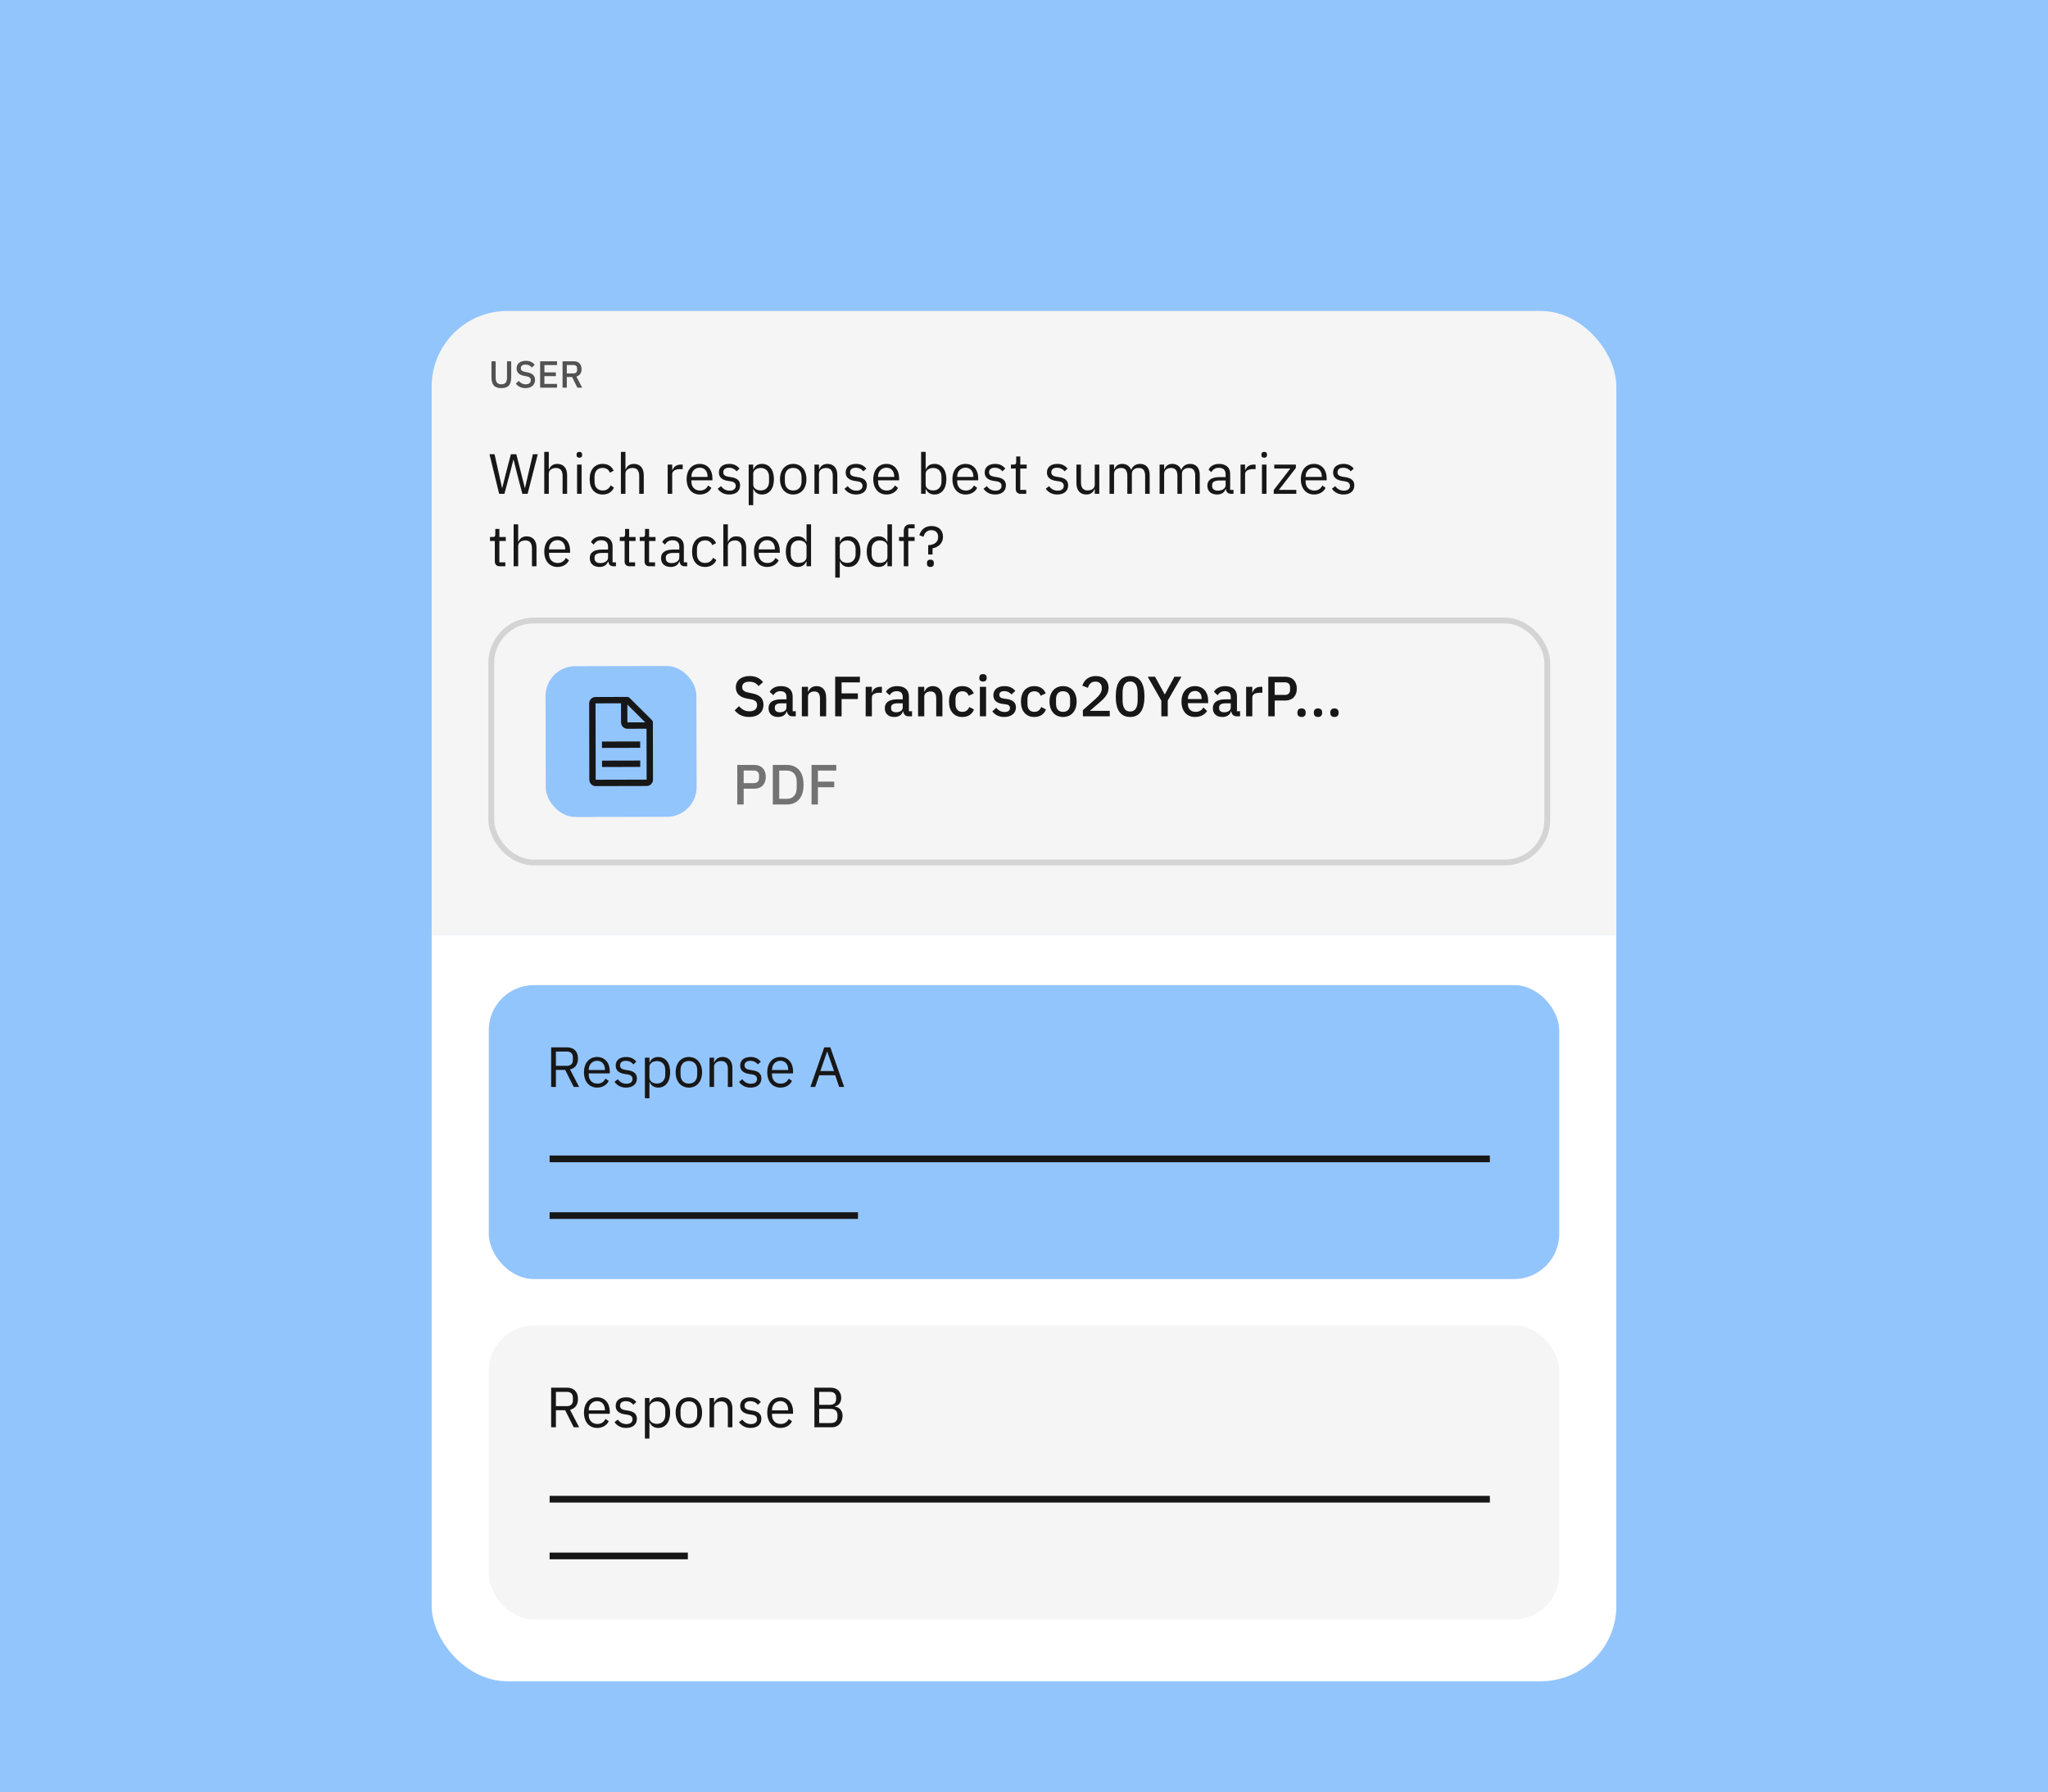 <svg width="650" height="569" viewBox="0 0 650 569" fill="none" xmlns="http://www.w3.org/2000/svg">
<rect width="650" height="569" fill="#93C5FD"/>
<g filter="url(#filter0_dd_217_7020)">
<g clip-path="url(#clip0_217_7020)">
<rect width="376" height="198" transform="translate(137 67)" fill="#F5F5F5"/>
<path d="M155.984 82.967H157.316V88.127C157.316 89.543 157.808 90.275 159.116 90.275C160.424 90.275 160.916 89.543 160.916 88.127V82.967H162.248V87.911C162.248 90.359 161.408 91.487 159.116 91.487C156.824 91.487 155.984 90.359 155.984 87.911V82.967ZM166.767 91.487C165.363 91.487 164.403 90.935 163.707 90.071L164.643 89.195C165.231 89.915 165.927 90.287 166.839 90.287C167.907 90.287 168.459 89.759 168.459 88.955C168.459 88.307 168.123 87.935 167.151 87.743L166.407 87.611C164.787 87.311 163.959 86.555 163.959 85.223C163.959 83.735 165.111 82.823 166.887 82.823C168.147 82.823 169.071 83.279 169.719 84.107L168.771 84.947C168.339 84.383 167.739 84.023 166.815 84.023C165.855 84.023 165.303 84.419 165.303 85.151C165.303 85.847 165.735 86.147 166.635 86.327L167.379 86.483C169.047 86.807 169.803 87.551 169.803 88.883C169.803 90.443 168.687 91.487 166.767 91.487ZM176.794 91.343H171.43V82.967H176.794V84.167H172.786V86.495H176.422V87.695H172.786V90.143H176.794V91.343ZM179.9 87.959V91.343H178.544V82.967H182.156C183.656 82.967 184.58 83.939 184.58 85.487C184.58 86.675 184.016 87.503 182.948 87.815L184.76 91.343H183.248L181.568 87.959H179.9ZM179.9 86.819H182.06C182.744 86.819 183.152 86.447 183.152 85.775V85.199C183.152 84.527 182.744 84.155 182.06 84.155H179.9V86.819Z" fill="#525252"/>
<path d="M160.094 125.049H158.42L155.36 112.485H156.962L158.312 118.533L159.356 123.231H159.392L160.562 118.533L162.146 112.485H163.874L165.404 118.533L166.574 123.213H166.628L167.708 118.533L169.13 112.485H170.678L167.456 125.049H165.782L164.144 118.785L162.992 114.177H162.956L161.768 118.785L160.094 125.049ZM172.741 125.049V111.729H174.181V117.273H174.253C174.703 116.229 175.495 115.545 176.881 115.545C178.789 115.545 179.995 116.841 179.995 119.091V125.049H178.555V119.343C178.555 117.687 177.835 116.841 176.449 116.841C175.297 116.841 174.181 117.417 174.181 118.605V125.049H172.741ZM183.872 113.583C183.26 113.583 182.99 113.259 182.99 112.773V112.539C182.99 112.053 183.26 111.729 183.872 111.729C184.484 111.729 184.754 112.053 184.754 112.539V112.773C184.754 113.259 184.484 113.583 183.872 113.583ZM183.152 125.049V115.761H184.592V125.049H183.152ZM191.288 125.265C188.678 125.265 187.148 123.375 187.148 120.405C187.148 117.435 188.678 115.545 191.288 115.545C193.124 115.545 194.222 116.445 194.762 117.723L193.556 118.335C193.214 117.381 192.422 116.823 191.288 116.823C189.578 116.823 188.696 117.993 188.696 119.613V121.197C188.696 122.817 189.578 123.987 191.288 123.987C192.458 123.987 193.304 123.429 193.808 122.367L194.852 123.069C194.258 124.401 193.052 125.265 191.288 125.265ZM197.064 125.049V111.729H198.504V117.273H198.576C199.026 116.229 199.818 115.545 201.204 115.545C203.112 115.545 204.318 116.841 204.318 119.091V125.049H202.878V119.343C202.878 117.687 202.158 116.841 200.772 116.841C199.62 116.841 198.504 117.417 198.504 118.605V125.049H197.064ZM213.349 125.049H211.909V115.761H213.349V117.471H213.439C213.763 116.589 214.609 115.761 216.121 115.761H216.679V117.201H215.833C214.285 117.201 213.349 117.867 213.349 118.749V125.049ZM222.102 125.265C219.582 125.265 217.926 123.357 217.926 120.405C217.926 117.453 219.582 115.545 222.102 115.545C224.586 115.545 226.116 117.453 226.116 120.081V120.765H219.438V121.197C219.438 122.799 220.464 124.005 222.192 124.005C223.362 124.005 224.262 123.429 224.748 122.403L225.774 123.141C225.18 124.401 223.848 125.265 222.102 125.265ZM222.102 116.751C220.536 116.751 219.438 117.939 219.438 119.559V119.685H224.568V119.487C224.568 117.849 223.578 116.751 222.102 116.751ZM231.459 125.265C229.749 125.265 228.615 124.545 227.787 123.447L228.813 122.619C229.533 123.519 230.397 124.041 231.567 124.041C232.791 124.041 233.511 123.483 233.511 122.529C233.511 121.809 233.115 121.251 231.891 121.071L231.153 120.963C229.443 120.711 228.165 120.009 228.165 118.281C228.165 116.445 229.587 115.545 231.477 115.545C232.971 115.545 233.961 116.103 234.717 117.039L233.763 117.903C233.349 117.327 232.557 116.769 231.369 116.769C230.181 116.769 229.551 117.327 229.551 118.209C229.551 119.109 230.181 119.469 231.333 119.649L232.053 119.757C234.105 120.063 234.897 120.963 234.897 122.367C234.897 124.167 233.583 125.265 231.459 125.265ZM237.621 128.649V115.761H239.061V117.273H239.133C239.619 116.103 240.573 115.545 241.851 115.545C244.173 115.545 245.631 117.435 245.631 120.405C245.631 123.375 244.173 125.265 241.851 125.265C240.573 125.265 239.691 124.689 239.133 123.537H239.061V128.649H237.621ZM241.455 123.969C243.075 123.969 244.083 122.853 244.083 121.197V119.613C244.083 117.957 243.075 116.841 241.455 116.841C240.141 116.841 239.061 117.597 239.061 118.623V122.079C239.061 123.285 240.141 123.969 241.455 123.969ZM251.752 125.265C249.268 125.265 247.558 123.357 247.558 120.405C247.558 117.453 249.268 115.545 251.752 115.545C254.236 115.545 255.946 117.453 255.946 120.405C255.946 123.357 254.236 125.265 251.752 125.265ZM251.752 123.987C253.3 123.987 254.398 123.033 254.398 121.071V119.739C254.398 117.777 253.3 116.823 251.752 116.823C250.204 116.823 249.106 117.777 249.106 119.739V121.071C249.106 123.033 250.204 123.987 251.752 123.987ZM259.934 125.049H258.494V115.761H259.934V117.273H260.006C260.456 116.229 261.248 115.545 262.634 115.545C264.542 115.545 265.748 116.841 265.748 119.091V125.049H264.308V119.343C264.308 117.687 263.588 116.841 262.202 116.841C261.05 116.841 259.934 117.417 259.934 118.605V125.049ZM271.695 125.265C269.985 125.265 268.851 124.545 268.023 123.447L269.049 122.619C269.769 123.519 270.633 124.041 271.803 124.041C273.027 124.041 273.747 123.483 273.747 122.529C273.747 121.809 273.351 121.251 272.127 121.071L271.389 120.963C269.679 120.711 268.401 120.009 268.401 118.281C268.401 116.445 269.823 115.545 271.713 115.545C273.207 115.545 274.197 116.103 274.953 117.039L273.999 117.903C273.585 117.327 272.793 116.769 271.605 116.769C270.417 116.769 269.787 117.327 269.787 118.209C269.787 119.109 270.417 119.469 271.569 119.649L272.289 119.757C274.341 120.063 275.133 120.963 275.133 122.367C275.133 124.167 273.819 125.265 271.695 125.265ZM281.348 125.265C278.828 125.265 277.172 123.357 277.172 120.405C277.172 117.453 278.828 115.545 281.348 115.545C283.832 115.545 285.362 117.453 285.362 120.081V120.765H278.684V121.197C278.684 122.799 279.71 124.005 281.438 124.005C282.608 124.005 283.508 123.429 283.994 122.403L285.02 123.141C284.426 124.401 283.094 125.265 281.348 125.265ZM281.348 116.751C279.782 116.751 278.684 117.939 278.684 119.559V119.685H283.814V119.487C283.814 117.849 282.824 116.751 281.348 116.751ZM292.349 125.049V111.729H293.789V117.273H293.861C294.347 116.103 295.301 115.545 296.579 115.545C298.901 115.545 300.359 117.435 300.359 120.405C300.359 123.375 298.901 125.265 296.579 125.265C295.301 125.265 294.419 124.689 293.861 123.537H293.789V125.049H292.349ZM296.183 123.969C297.803 123.969 298.811 122.853 298.811 121.197V119.613C298.811 117.957 297.803 116.841 296.183 116.841C294.869 116.841 293.789 117.597 293.789 118.623V122.079C293.789 123.285 294.869 123.969 296.183 123.969ZM306.463 125.265C303.943 125.265 302.287 123.357 302.287 120.405C302.287 117.453 303.943 115.545 306.463 115.545C308.947 115.545 310.477 117.453 310.477 120.081V120.765H303.799V121.197C303.799 122.799 304.825 124.005 306.553 124.005C307.723 124.005 308.623 123.429 309.109 122.403L310.135 123.141C309.541 124.401 308.209 125.265 306.463 125.265ZM306.463 116.751C304.897 116.751 303.799 117.939 303.799 119.559V119.685H308.929V119.487C308.929 117.849 307.939 116.751 306.463 116.751ZM315.819 125.265C314.109 125.265 312.975 124.545 312.147 123.447L313.173 122.619C313.893 123.519 314.757 124.041 315.927 124.041C317.151 124.041 317.871 123.483 317.871 122.529C317.871 121.809 317.475 121.251 316.251 121.071L315.513 120.963C313.803 120.711 312.525 120.009 312.525 118.281C312.525 116.445 313.947 115.545 315.837 115.545C317.331 115.545 318.321 116.103 319.077 117.039L318.123 117.903C317.709 117.327 316.917 116.769 315.729 116.769C314.541 116.769 313.911 117.327 313.911 118.209C313.911 119.109 314.541 119.469 315.693 119.649L316.413 119.757C318.465 120.063 319.257 120.963 319.257 122.367C319.257 124.167 317.943 125.265 315.819 125.265ZM325.71 125.049H323.91C322.92 125.049 322.38 124.419 322.38 123.519V117.021H320.85V115.761H321.714C322.326 115.761 322.524 115.545 322.524 114.915V113.187H323.82V115.761H325.854V117.021H323.82V123.789H325.71V125.049ZM335.572 125.265C333.862 125.265 332.728 124.545 331.9 123.447L332.926 122.619C333.646 123.519 334.51 124.041 335.68 124.041C336.904 124.041 337.624 123.483 337.624 122.529C337.624 121.809 337.228 121.251 336.004 121.071L335.266 120.963C333.556 120.711 332.278 120.009 332.278 118.281C332.278 116.445 333.7 115.545 335.59 115.545C337.084 115.545 338.074 116.103 338.83 117.039L337.876 117.903C337.462 117.327 336.67 116.769 335.482 116.769C334.294 116.769 333.664 117.327 333.664 118.209C333.664 119.109 334.294 119.469 335.446 119.649L336.166 119.757C338.218 120.063 339.01 120.963 339.01 122.367C339.01 124.167 337.696 125.265 335.572 125.265ZM347.458 125.049V123.537H347.386C347.026 124.419 346.324 125.265 344.776 125.265C342.868 125.265 341.644 123.969 341.644 121.719V115.761H343.084V121.467C343.084 123.123 343.822 123.969 345.208 123.969C346.342 123.969 347.458 123.411 347.458 122.187V115.761H348.898V125.049H347.458ZM353.584 125.049H352.144V115.761H353.584V117.273H353.656C354.07 116.319 354.718 115.545 356.158 115.545C357.382 115.545 358.498 116.103 359.002 117.435H359.038C359.38 116.427 360.28 115.545 361.864 115.545C363.754 115.545 364.888 116.841 364.888 119.091V125.049H363.448V119.343C363.448 117.705 362.818 116.841 361.414 116.841C360.28 116.841 359.236 117.417 359.236 118.605V125.049H357.796V119.343C357.796 117.687 357.166 116.841 355.798 116.841C354.664 116.841 353.584 117.417 353.584 118.605V125.049ZM369.479 125.049H368.039V115.761H369.479V117.273H369.551C369.965 116.319 370.613 115.545 372.053 115.545C373.277 115.545 374.393 116.103 374.897 117.435H374.933C375.275 116.427 376.175 115.545 377.759 115.545C379.649 115.545 380.783 116.841 380.783 119.091V125.049H379.343V119.343C379.343 117.705 378.713 116.841 377.309 116.841C376.175 116.841 375.131 117.417 375.131 118.605V125.049H373.691V119.343C373.691 117.687 373.061 116.841 371.693 116.841C370.559 116.841 369.479 117.417 369.479 118.605V125.049ZM391.494 125.049H390.684C389.622 125.049 389.19 124.401 389.082 123.537H388.992C388.596 124.671 387.606 125.265 386.31 125.265C384.348 125.265 383.196 124.185 383.196 122.457C383.196 120.711 384.456 119.739 387.156 119.739H388.992V118.821C388.992 117.507 388.272 116.787 386.796 116.787C385.68 116.787 384.942 117.327 384.438 118.173L383.574 117.363C384.078 116.373 385.194 115.545 386.868 115.545C389.1 115.545 390.432 116.715 390.432 118.677V123.789H391.494V125.049ZM386.544 124.041C387.966 124.041 388.992 123.303 388.992 122.349V120.819H387.084C385.446 120.819 384.708 121.323 384.708 122.223V122.601C384.708 123.519 385.428 124.041 386.544 124.041ZM395.169 125.049H393.729V115.761H395.169V117.471H395.259C395.583 116.589 396.429 115.761 397.941 115.761H398.499V117.201H397.653C396.105 117.201 395.169 117.867 395.169 118.749V125.049ZM401.239 113.583C400.627 113.583 400.357 113.259 400.357 112.773V112.539C400.357 112.053 400.627 111.729 401.239 111.729C401.851 111.729 402.121 112.053 402.121 112.539V112.773C402.121 113.259 401.851 113.583 401.239 113.583ZM400.519 125.049V115.761H401.959V125.049H400.519ZM411.427 125.049H404.263V123.843L409.537 117.021H404.425V115.761H411.283V116.841L405.901 123.789H411.427V125.049ZM417.044 125.265C414.524 125.265 412.868 123.357 412.868 120.405C412.868 117.453 414.524 115.545 417.044 115.545C419.528 115.545 421.058 117.453 421.058 120.081V120.765H414.38V121.197C414.38 122.799 415.406 124.005 417.134 124.005C418.304 124.005 419.204 123.429 419.69 122.403L420.716 123.141C420.122 124.401 418.79 125.265 417.044 125.265ZM417.044 116.751C415.478 116.751 414.38 117.939 414.38 119.559V119.685H419.51V119.487C419.51 117.849 418.52 116.751 417.044 116.751ZM426.401 125.265C424.691 125.265 423.557 124.545 422.729 123.447L423.755 122.619C424.475 123.519 425.339 124.041 426.509 124.041C427.733 124.041 428.453 123.483 428.453 122.529C428.453 121.809 428.057 121.251 426.833 121.071L426.095 120.963C424.385 120.711 423.107 120.009 423.107 118.281C423.107 116.445 424.529 115.545 426.419 115.545C427.913 115.545 428.903 116.103 429.659 117.039L428.705 117.903C428.291 117.327 427.499 116.769 426.311 116.769C425.123 116.769 424.493 117.327 424.493 118.209C424.493 119.109 425.123 119.469 426.275 119.649L426.995 119.757C429.047 120.063 429.839 120.963 429.839 122.367C429.839 124.167 428.525 125.265 426.401 125.265ZM160.382 148.049H158.582C157.592 148.049 157.052 147.419 157.052 146.519V140.021H155.522V138.761H156.386C156.998 138.761 157.196 138.545 157.196 137.915V136.187H158.492V138.761H160.526V140.021H158.492V146.789H160.382V148.049ZM163.021 148.049V134.729H164.461V140.273H164.533C164.983 139.229 165.775 138.545 167.161 138.545C169.069 138.545 170.275 139.841 170.275 142.091V148.049H168.835V142.343C168.835 140.687 168.115 139.841 166.729 139.841C165.577 139.841 164.461 140.417 164.461 141.605V148.049H163.021ZM176.923 148.265C174.403 148.265 172.747 146.357 172.747 143.405C172.747 140.453 174.403 138.545 176.923 138.545C179.407 138.545 180.937 140.453 180.937 143.081V143.765H174.259V144.197C174.259 145.799 175.285 147.005 177.013 147.005C178.183 147.005 179.083 146.429 179.569 145.403L180.595 146.141C180.001 147.401 178.669 148.265 176.923 148.265ZM176.923 139.751C175.357 139.751 174.259 140.939 174.259 142.559V142.685H179.389V142.487C179.389 140.849 178.399 139.751 176.923 139.751ZM195.484 148.049H194.674C193.612 148.049 193.18 147.401 193.072 146.537H192.982C192.586 147.671 191.596 148.265 190.3 148.265C188.338 148.265 187.186 147.185 187.186 145.457C187.186 143.711 188.446 142.739 191.146 142.739H192.982V141.821C192.982 140.507 192.262 139.787 190.786 139.787C189.67 139.787 188.932 140.327 188.428 141.173L187.564 140.363C188.068 139.373 189.184 138.545 190.858 138.545C193.09 138.545 194.422 139.715 194.422 141.677V146.789H195.484V148.049ZM190.534 147.041C191.956 147.041 192.982 146.303 192.982 145.349V143.819H191.074C189.436 143.819 188.698 144.323 188.698 145.223V145.601C188.698 146.519 189.418 147.041 190.534 147.041ZM201.571 148.049H199.771C198.781 148.049 198.241 147.419 198.241 146.519V140.021H196.711V138.761H197.575C198.187 138.761 198.385 138.545 198.385 137.915V136.187H199.681V138.761H201.715V140.021H199.681V146.789H201.571V148.049ZM207.903 148.049H206.103C205.113 148.049 204.573 147.419 204.573 146.519V140.021H203.043V138.761H203.907C204.519 138.761 204.717 138.545 204.717 137.915V136.187H206.013V138.761H208.047V140.021H206.013V146.789H207.903V148.049ZM218.102 148.049H217.292C216.23 148.049 215.798 147.401 215.69 146.537H215.6C215.204 147.671 214.214 148.265 212.918 148.265C210.956 148.265 209.804 147.185 209.804 145.457C209.804 143.711 211.064 142.739 213.764 142.739H215.6V141.821C215.6 140.507 214.88 139.787 213.404 139.787C212.288 139.787 211.55 140.327 211.046 141.173L210.182 140.363C210.686 139.373 211.802 138.545 213.476 138.545C215.708 138.545 217.04 139.715 217.04 141.677V146.789H218.102V148.049ZM213.152 147.041C214.574 147.041 215.6 146.303 215.6 145.349V143.819H213.692C212.054 143.819 211.316 144.323 211.316 145.223V145.601C211.316 146.519 212.036 147.041 213.152 147.041ZM223.793 148.265C221.183 148.265 219.653 146.375 219.653 143.405C219.653 140.435 221.183 138.545 223.793 138.545C225.629 138.545 226.727 139.445 227.267 140.723L226.061 141.335C225.719 140.381 224.927 139.823 223.793 139.823C222.083 139.823 221.201 140.993 221.201 142.613V144.197C221.201 145.817 222.083 146.987 223.793 146.987C224.963 146.987 225.809 146.429 226.313 145.367L227.357 146.069C226.763 147.401 225.557 148.265 223.793 148.265ZM229.57 148.049V134.729H231.01V140.273H231.082C231.532 139.229 232.324 138.545 233.71 138.545C235.618 138.545 236.824 139.841 236.824 142.091V148.049H235.384V142.343C235.384 140.687 234.664 139.841 233.278 139.841C232.126 139.841 231.01 140.417 231.01 141.605V148.049H229.57ZM243.472 148.265C240.952 148.265 239.296 146.357 239.296 143.405C239.296 140.453 240.952 138.545 243.472 138.545C245.956 138.545 247.486 140.453 247.486 143.081V143.765H240.808V144.197C240.808 145.799 241.834 147.005 243.562 147.005C244.732 147.005 245.632 146.429 246.118 145.403L247.144 146.141C246.55 147.401 245.218 148.265 243.472 148.265ZM243.472 139.751C241.906 139.751 240.808 140.939 240.808 142.559V142.685H245.938V142.487C245.938 140.849 244.948 139.751 243.472 139.751ZM255.979 148.049V146.537H255.907C255.349 147.689 254.467 148.265 253.189 148.265C250.867 148.265 249.409 146.375 249.409 143.405C249.409 140.435 250.867 138.545 253.189 138.545C254.467 138.545 255.421 139.103 255.907 140.273H255.979V134.729H257.419V148.049H255.979ZM253.585 146.969C254.899 146.969 255.979 146.285 255.979 145.079V141.623C255.979 140.597 254.899 139.841 253.585 139.841C251.965 139.841 250.957 140.957 250.957 142.613V144.197C250.957 145.853 251.965 146.969 253.585 146.969ZM265.095 151.649V138.761H266.535V140.273H266.607C267.093 139.103 268.047 138.545 269.325 138.545C271.647 138.545 273.105 140.435 273.105 143.405C273.105 146.375 271.647 148.265 269.325 148.265C268.047 148.265 267.165 147.689 266.607 146.537H266.535V151.649H265.095ZM268.929 146.969C270.549 146.969 271.557 145.853 271.557 144.197V142.613C271.557 140.957 270.549 139.841 268.929 139.841C267.615 139.841 266.535 140.597 266.535 141.623V145.079C266.535 146.285 267.615 146.969 268.929 146.969ZM281.656 148.049V146.537H281.584C281.026 147.689 280.144 148.265 278.866 148.265C276.544 148.265 275.086 146.375 275.086 143.405C275.086 140.435 276.544 138.545 278.866 138.545C280.144 138.545 281.098 139.103 281.584 140.273H281.656V134.729H283.096V148.049H281.656ZM279.262 146.969C280.576 146.969 281.656 146.285 281.656 145.079V141.623C281.656 140.597 280.576 139.841 279.262 139.841C277.642 139.841 276.634 140.957 276.634 142.613V144.197C276.634 145.853 277.642 146.969 279.262 146.969ZM286.841 148.049V140.021H285.329V138.761H286.841V136.889C286.841 135.611 287.507 134.729 288.875 134.729H290.279V135.989H288.281V138.761H290.279V140.021H288.281V148.049H286.841ZM295.976 144.305H294.59V141.353C296.552 141.263 297.74 140.363 297.74 138.851V138.599C297.74 137.375 296.894 136.583 295.616 136.583C294.23 136.583 293.402 137.483 293.114 138.689L291.782 138.185C292.232 136.637 293.42 135.269 295.67 135.269C297.884 135.269 299.288 136.601 299.288 138.671C299.288 140.975 297.56 142.055 295.976 142.361V144.305ZM295.292 148.265C294.536 148.265 294.194 147.851 294.194 147.221V146.987C294.194 146.357 294.536 145.943 295.292 145.943C296.048 145.943 296.39 146.357 296.39 146.987V147.221C296.39 147.851 296.048 148.265 295.292 148.265Z" fill="#171717"/>
<rect x="155.926" y="165.268" width="335.149" height="76.806" rx="13.439" stroke="#D4D4D4" stroke-width="1.851"/>
<rect x="173.126" y="179.785" width="47.882" height="47.882" rx="9.43" transform="rotate(-0.131 173.126 179.785)" fill="#93C5FD"/>
<g style="mix-blend-mode:multiply">
<path fill-rule="evenodd" clip-rule="evenodd" d="M206.905 196.88L199.817 189.824C199.614 189.622 199.412 189.521 199.109 189.522L189.005 189.545C187.894 189.548 186.986 190.459 186.989 191.57L187.044 215.819C187.047 216.93 187.958 217.837 189.07 217.835L205.235 217.798C206.347 217.795 207.254 216.884 207.251 215.773L207.21 197.586C207.209 197.283 207.108 197.081 206.905 196.88ZM199.114 191.947L204.785 197.592L199.127 197.605L199.114 191.947ZM205.231 215.777L189.065 215.814L189.01 191.566L197.092 191.547L197.106 197.609C197.109 198.721 198.02 199.628 199.132 199.626L205.194 199.612L205.231 215.777ZM203.195 209.72L191.071 209.747L191.076 211.768L203.2 211.74L203.195 209.72ZM191.057 203.685L203.182 203.658L203.186 205.678L191.062 205.706L191.057 203.685Z" fill="#171717"/>
</g>
<path d="M237.756 195.887C235.65 195.887 234.21 195.059 233.166 193.763L234.57 192.449C235.452 193.529 236.496 194.087 237.864 194.087C239.466 194.087 240.294 193.295 240.294 192.089C240.294 191.117 239.79 190.559 238.332 190.271L237.216 190.073C234.786 189.623 233.544 188.489 233.544 186.491C233.544 184.259 235.272 182.891 237.936 182.891C239.826 182.891 241.212 183.575 242.184 184.817L240.762 186.077C240.114 185.231 239.214 184.691 237.828 184.691C236.388 184.691 235.56 185.285 235.56 186.383C235.56 187.427 236.208 187.877 237.558 188.147L238.674 188.381C241.176 188.867 242.31 189.983 242.31 191.981C242.31 194.321 240.636 195.887 237.756 195.887ZM252.564 195.671H251.466C250.44 195.671 249.9 195.023 249.774 194.105H249.684C249.324 195.275 248.316 195.887 246.948 195.887C245.022 195.887 243.924 194.789 243.924 193.097C243.924 191.243 245.31 190.289 247.92 190.289H249.612V189.497C249.612 188.363 249 187.697 247.686 187.697C246.588 187.697 245.922 188.237 245.454 188.975L244.284 187.913C244.896 186.869 245.994 186.095 247.812 186.095C250.224 186.095 251.574 187.283 251.574 189.371V194.069H252.564V195.671ZM247.506 194.393C248.712 194.393 249.612 193.817 249.612 192.899V191.549H247.956C246.588 191.549 245.922 191.999 245.922 192.809V193.133C245.922 193.961 246.534 194.393 247.506 194.393ZM256.449 195.671H254.487V186.311H256.449V187.859H256.539C256.935 186.851 257.727 186.095 259.167 186.095C261.075 186.095 262.209 187.427 262.209 189.731V195.671H260.247V189.983C260.247 188.525 259.689 187.787 258.483 187.787C257.457 187.787 256.449 188.309 256.449 189.407V195.671ZM267.106 195.671H265.072V183.107H272.92V184.907H267.106V188.399H272.272V190.199H267.106V195.671ZM276.717 195.671H274.755V186.311H276.717V188.111H276.807C277.077 187.157 277.887 186.311 279.381 186.311H279.903V188.201H279.129C277.581 188.201 276.717 188.723 276.717 189.695V195.671ZM289.461 195.671H288.363C287.337 195.671 286.797 195.023 286.671 194.105H286.581C286.221 195.275 285.213 195.887 283.845 195.887C281.919 195.887 280.821 194.789 280.821 193.097C280.821 191.243 282.207 190.289 284.817 190.289H286.509V189.497C286.509 188.363 285.897 187.697 284.583 187.697C283.485 187.697 282.819 188.237 282.351 188.975L281.181 187.913C281.793 186.869 282.891 186.095 284.709 186.095C287.121 186.095 288.471 187.283 288.471 189.371V194.069H289.461V195.671ZM284.403 194.393C285.609 194.393 286.509 193.817 286.509 192.899V191.549H284.853C283.485 191.549 282.819 191.999 282.819 192.809V193.133C282.819 193.961 283.431 194.393 284.403 194.393ZM293.345 195.671H291.383V186.311H293.345V187.859H293.435C293.831 186.851 294.623 186.095 296.063 186.095C297.971 186.095 299.105 187.427 299.105 189.731V195.671H297.143V189.983C297.143 188.525 296.585 187.787 295.379 187.787C294.353 187.787 293.345 188.309 293.345 189.407V195.671ZM305.443 195.887C302.743 195.887 301.195 193.979 301.195 190.991C301.195 188.003 302.743 186.095 305.443 186.095C307.315 186.095 308.503 187.013 309.061 188.399L307.441 189.155C307.171 188.291 306.505 187.733 305.443 187.733C304.003 187.733 303.265 188.723 303.265 190.163V191.837C303.265 193.277 304.003 194.267 305.443 194.267C306.577 194.267 307.243 193.655 307.639 192.719L309.133 193.511C308.521 195.041 307.243 195.887 305.443 195.887ZM311.991 184.637C311.181 184.637 310.821 184.205 310.821 183.611V183.305C310.821 182.711 311.181 182.279 311.991 182.279C312.801 182.279 313.143 182.711 313.143 183.305V183.611C313.143 184.205 312.801 184.637 311.991 184.637ZM311.001 195.671V186.311H312.963V195.671H311.001ZM318.734 195.887C316.97 195.887 315.818 195.221 314.936 194.123L316.196 192.971C316.88 193.799 317.726 194.303 318.842 194.303C319.976 194.303 320.552 193.835 320.552 193.043C320.552 192.449 320.192 191.999 319.22 191.873L318.356 191.765C316.448 191.531 315.278 190.703 315.278 188.975C315.278 187.157 316.7 186.095 318.752 186.095C320.444 186.095 321.398 186.653 322.244 187.589L321.038 188.741C320.552 188.165 319.76 187.679 318.752 187.679C317.672 187.679 317.168 188.147 317.168 188.849C317.168 189.569 317.618 189.893 318.608 190.055L319.472 190.163C321.524 190.469 322.442 191.369 322.442 192.881C322.442 194.681 320.984 195.887 318.734 195.887ZM328.277 195.887C325.577 195.887 324.029 193.979 324.029 190.991C324.029 188.003 325.577 186.095 328.277 186.095C330.149 186.095 331.337 187.013 331.895 188.399L330.275 189.155C330.005 188.291 329.339 187.733 328.277 187.733C326.837 187.733 326.099 188.723 326.099 190.163V191.837C326.099 193.277 326.837 194.267 328.277 194.267C329.411 194.267 330.077 193.655 330.473 192.719L331.967 193.511C331.355 195.041 330.077 195.887 328.277 195.887ZM337.401 195.887C334.791 195.887 333.099 193.979 333.099 190.991C333.099 188.003 334.791 186.095 337.401 186.095C340.011 186.095 341.703 188.003 341.703 190.991C341.703 193.979 340.011 195.887 337.401 195.887ZM337.401 194.267C338.733 194.267 339.633 193.439 339.633 191.783V190.199C339.633 188.543 338.733 187.715 337.401 187.715C336.069 187.715 335.169 188.543 335.169 190.199V191.783C335.169 193.439 336.069 194.267 337.401 194.267ZM352.223 193.943V195.671H343.691V193.727L347.705 190.145C348.965 189.011 349.685 188.003 349.685 186.851V186.617C349.685 185.411 348.893 184.655 347.651 184.655C346.265 184.655 345.599 185.537 345.293 186.635L343.511 185.951C344.033 184.367 345.293 182.891 347.813 182.891C350.369 182.891 351.845 184.439 351.845 186.617C351.845 188.651 350.495 189.983 348.839 191.405L345.887 193.943H352.223ZM358.678 195.887C355.546 195.887 354.124 193.493 354.124 189.389C354.124 185.285 355.546 182.891 358.678 182.891C361.81 182.891 363.232 185.285 363.232 189.389C363.232 193.493 361.81 195.887 358.678 195.887ZM358.678 194.159C360.424 194.159 361.072 192.683 361.072 190.487V188.291C361.072 186.095 360.424 184.619 358.678 184.619C356.932 184.619 356.284 186.095 356.284 188.291V190.487C356.284 192.683 356.932 194.159 358.678 194.159ZM370.623 195.671H368.589V190.721L364.269 183.107H366.591L369.651 188.705H369.705L372.747 183.107H374.979L370.623 190.685V195.671ZM379.29 195.887C376.626 195.887 374.988 193.979 374.988 190.991C374.988 188.003 376.626 186.095 379.29 186.095C382.044 186.095 383.448 188.165 383.448 190.757V191.495H377.022V191.801C377.022 193.241 377.904 194.267 379.488 194.267C380.64 194.267 381.414 193.727 381.954 192.863L383.106 193.997C382.404 195.131 381.036 195.887 379.29 195.887ZM379.29 187.625C377.94 187.625 377.022 188.633 377.022 190.073V190.199H381.378V190.019C381.378 188.579 380.586 187.625 379.29 187.625ZM393.576 195.671H392.478C391.452 195.671 390.912 195.023 390.786 194.105H390.696C390.336 195.275 389.328 195.887 387.96 195.887C386.034 195.887 384.936 194.789 384.936 193.097C384.936 191.243 386.322 190.289 388.932 190.289H390.624V189.497C390.624 188.363 390.012 187.697 388.698 187.697C387.6 187.697 386.934 188.237 386.466 188.975L385.296 187.913C385.908 186.869 387.006 186.095 388.824 186.095C391.236 186.095 392.586 187.283 392.586 189.371V194.069H393.576V195.671ZM388.518 194.393C389.724 194.393 390.624 193.817 390.624 192.899V191.549H388.968C387.6 191.549 386.934 191.999 386.934 192.809V193.133C386.934 193.961 387.546 194.393 388.518 194.393ZM397.461 195.671H395.499V186.311H397.461V188.111H397.551C397.821 187.157 398.631 186.311 400.125 186.311H400.647V188.201H399.873C398.325 188.201 397.461 188.723 397.461 189.695V195.671ZM404.567 195.671H402.533V183.107H407.933C410.237 183.107 411.587 184.601 411.587 186.887C411.587 189.173 410.237 190.667 407.933 190.667H404.567V195.671ZM404.567 184.889V188.885H407.807C408.833 188.885 409.445 188.327 409.445 187.319V186.455C409.445 185.447 408.833 184.889 407.807 184.889H404.567ZM413.088 195.887C412.206 195.887 411.774 195.365 411.774 194.663V194.393C411.774 193.691 412.206 193.169 413.088 193.169C413.97 193.169 414.402 193.691 414.402 194.393V194.663C414.402 195.365 413.97 195.887 413.088 195.887ZM418.308 195.887C417.426 195.887 416.994 195.365 416.994 194.663V194.393C416.994 193.691 417.426 193.169 418.308 193.169C419.19 193.169 419.622 193.691 419.622 194.393V194.663C419.622 195.365 419.19 195.887 418.308 195.887ZM423.529 195.887C422.647 195.887 422.215 195.365 422.215 194.663V194.393C422.215 193.691 422.647 193.169 423.529 193.169C424.411 193.169 424.843 193.691 424.843 194.393V194.663C424.843 195.365 424.411 195.887 423.529 195.887Z" fill="#171717"/>
<path d="M236.028 223.671H233.994V211.107H239.394C241.698 211.107 243.048 212.601 243.048 214.887C243.048 217.173 241.698 218.667 239.394 218.667H236.028V223.671ZM236.028 212.889V216.885H239.268C240.294 216.885 240.906 216.327 240.906 215.319V214.455C240.906 213.447 240.294 212.889 239.268 212.889H236.028ZM245.279 223.671V211.107H249.725C252.929 211.107 255.035 213.195 255.035 217.389C255.035 221.583 252.929 223.671 249.725 223.671H245.279ZM247.313 221.871H249.725C251.597 221.871 252.857 220.665 252.857 218.397V216.381C252.857 214.113 251.597 212.907 249.725 212.907H247.313V221.871ZM259.601 223.671H257.567V211.107H265.415V212.907H259.601V216.399H264.767V218.199H259.601V223.671Z" fill="#737373"/>
<rect width="376" height="237" transform="translate(137 265)" fill="white"/>
<rect x="155.126" y="281" width="339.748" height="93.334" rx="14.365" fill="#93C5FD"/>
<path d="M176.438 307.929V313.329H174.926V300.765H179.93C182.126 300.765 183.44 302.043 183.44 304.329C183.44 306.165 182.558 307.407 180.92 307.785L183.8 313.329H182.09L179.372 307.929H176.438ZM176.438 306.633H179.93C181.118 306.633 181.82 305.985 181.82 304.833V303.897C181.82 302.745 181.118 302.097 179.93 302.097H176.438V306.633ZM189.524 313.545C187.004 313.545 185.348 311.637 185.348 308.685C185.348 305.733 187.004 303.825 189.524 303.825C192.008 303.825 193.538 305.733 193.538 308.361V309.045H186.86V309.477C186.86 311.079 187.886 312.285 189.614 312.285C190.784 312.285 191.684 311.709 192.17 310.683L193.196 311.421C192.602 312.681 191.27 313.545 189.524 313.545ZM189.524 305.031C187.958 305.031 186.86 306.219 186.86 307.839V307.965H191.99V307.767C191.99 306.129 191 305.031 189.524 305.031ZM198.701 313.545C196.991 313.545 195.857 312.825 195.029 311.727L196.055 310.899C196.775 311.799 197.639 312.321 198.809 312.321C200.033 312.321 200.753 311.763 200.753 310.809C200.753 310.089 200.357 309.531 199.133 309.351L198.395 309.243C196.685 308.991 195.407 308.289 195.407 306.561C195.407 304.725 196.829 303.825 198.719 303.825C200.213 303.825 201.203 304.383 201.959 305.319L201.005 306.183C200.591 305.607 199.799 305.049 198.611 305.049C197.423 305.049 196.793 305.607 196.793 306.489C196.793 307.389 197.423 307.749 198.575 307.929L199.295 308.037C201.347 308.343 202.139 309.243 202.139 310.647C202.139 312.447 200.825 313.545 198.701 313.545ZM204.682 316.929V304.041H206.122V305.553H206.194C206.68 304.383 207.634 303.825 208.912 303.825C211.234 303.825 212.692 305.715 212.692 308.685C212.692 311.655 211.234 313.545 208.912 313.545C207.634 313.545 206.752 312.969 206.194 311.817H206.122V316.929H204.682ZM208.516 312.249C210.136 312.249 211.144 311.133 211.144 309.477V307.893C211.144 306.237 210.136 305.121 208.516 305.121C207.202 305.121 206.122 305.877 206.122 306.903V310.359C206.122 311.565 207.202 312.249 208.516 312.249ZM218.634 313.545C216.15 313.545 214.44 311.637 214.44 308.685C214.44 305.733 216.15 303.825 218.634 303.825C221.118 303.825 222.828 305.733 222.828 308.685C222.828 311.637 221.118 313.545 218.634 313.545ZM218.634 312.267C220.182 312.267 221.28 311.313 221.28 309.351V308.019C221.28 306.057 220.182 305.103 218.634 305.103C217.086 305.103 215.988 306.057 215.988 308.019V309.351C215.988 311.313 217.086 312.267 218.634 312.267ZM226.636 313.329H225.196V304.041H226.636V305.553H226.708C227.158 304.509 227.95 303.825 229.336 303.825C231.244 303.825 232.45 305.121 232.45 307.371V313.329H231.01V307.623C231.01 305.967 230.29 305.121 228.904 305.121C227.752 305.121 226.636 305.697 226.636 306.885V313.329ZM238.216 313.545C236.506 313.545 235.372 312.825 234.544 311.727L235.57 310.899C236.29 311.799 237.154 312.321 238.324 312.321C239.548 312.321 240.268 311.763 240.268 310.809C240.268 310.089 239.872 309.531 238.648 309.351L237.91 309.243C236.2 308.991 234.922 308.289 234.922 306.561C234.922 304.725 236.344 303.825 238.234 303.825C239.728 303.825 240.718 304.383 241.474 305.319L240.52 306.183C240.106 305.607 239.314 305.049 238.126 305.049C236.938 305.049 236.308 305.607 236.308 306.489C236.308 307.389 236.938 307.749 238.09 307.929L238.81 308.037C240.862 308.343 241.654 309.243 241.654 310.647C241.654 312.447 240.34 313.545 238.216 313.545ZM247.69 313.545C245.17 313.545 243.514 311.637 243.514 308.685C243.514 305.733 245.17 303.825 247.69 303.825C250.174 303.825 251.704 305.733 251.704 308.361V309.045H245.026V309.477C245.026 311.079 246.052 312.285 247.78 312.285C248.95 312.285 249.85 311.709 250.336 310.683L251.362 311.421C250.768 312.681 249.436 313.545 247.69 313.545ZM247.69 305.031C246.124 305.031 245.026 306.219 245.026 307.839V307.965H250.156V307.767C250.156 306.129 249.166 305.031 247.69 305.031ZM267.925 313.329H266.341L265.081 309.621H260.005L258.745 313.329H257.215L261.607 300.765H263.533L267.925 313.329ZM264.703 308.289L262.579 302.169H262.489L260.365 308.289H264.703Z" fill="#171717"/>
<path d="M179.745 337.236H174.439V335.11H179.745V337.236ZM183.602 337.236H178.296V335.11H183.602V337.236ZM187.458 337.236H182.153V335.11H187.458V337.236ZM191.315 337.236H186.01V335.11H191.315V337.236ZM195.172 337.236H189.867V335.11H195.172V337.236ZM199.029 337.236H193.723V335.11H199.029V337.236ZM202.885 337.236H197.58V335.11H202.885V337.236ZM206.742 337.236H201.437V335.11H206.742V337.236ZM210.599 337.236H205.294V335.11H210.599V337.236ZM214.456 337.236H209.15V335.11H214.456V337.236ZM218.312 337.236H213.007V335.11H218.312V337.236ZM222.169 337.236H216.864V335.11H222.169V337.236ZM226.026 337.236H220.721V335.11H226.026V337.236ZM229.883 337.236H224.577V335.11H229.883V337.236ZM233.74 337.236H228.434V335.11H233.74V337.236ZM237.596 337.236H232.291V335.11H237.596V337.236ZM241.453 337.236H236.148V335.11H241.453V337.236ZM245.31 337.236H240.005V335.11H245.31V337.236ZM249.167 337.236H243.861V335.11H249.167V337.236ZM253.023 337.236H247.718V335.11H253.023V337.236ZM256.88 337.236H251.575V335.11H256.88V337.236ZM260.737 337.236H255.432V335.11H260.737V337.236ZM264.594 337.236H259.288V335.11H264.594V337.236ZM268.45 337.236H263.145V335.11H268.45V337.236ZM272.307 337.236H267.002V335.11H272.307V337.236ZM276.164 337.236H270.859V335.11H276.164V337.236ZM280.021 337.236H274.715V335.11H280.021V337.236ZM283.878 337.236H278.572V335.11H283.878V337.236ZM287.734 337.236H282.429V335.11H287.734V337.236ZM291.591 337.236H286.286V335.11H291.591V337.236ZM295.448 337.236H290.143V335.11H295.448V337.236ZM299.305 337.236H293.999V335.11H299.305V337.236ZM303.161 337.236H297.856V335.11H303.161V337.236ZM307.018 337.236H301.713V335.11H307.018V337.236ZM310.875 337.236H305.57V335.11H310.875V337.236ZM314.732 337.236H309.426V335.11H314.732V337.236ZM318.588 337.236H313.283V335.11H318.588V337.236ZM322.445 337.236H317.14V335.11H322.445V337.236ZM326.302 337.236H320.997V335.11H326.302V337.236ZM330.159 337.236H324.853V335.11H330.159V337.236ZM334.016 337.236H328.71V335.11H334.016V337.236ZM337.872 337.236H332.567V335.11H337.872V337.236ZM341.729 337.236H336.424V335.11H341.729V337.236ZM345.586 337.236H340.28V335.11H345.586V337.236ZM349.443 337.236H344.137V335.11H349.443V337.236ZM353.299 337.236H347.994V335.11H353.299V337.236ZM357.156 337.236H351.851V335.11H357.156V337.236ZM361.013 337.236H355.708V335.11H361.013V337.236ZM364.87 337.236H359.564V335.11H364.87V337.236ZM368.726 337.236H363.421V335.11H368.726V337.236ZM372.583 337.236H367.278V335.11H372.583V337.236ZM376.44 337.236H371.135V335.11H376.44V337.236ZM380.297 337.236H374.991V335.11H380.297V337.236ZM384.154 337.236H378.848V335.11H384.154V337.236ZM388.01 337.236H382.705V335.11H388.01V337.236ZM391.867 337.236H386.562V335.11H391.867V337.236ZM395.724 337.236H390.418V335.11H395.724V337.236ZM399.581 337.236H394.275V335.11H399.581V337.236ZM403.437 337.236H398.132V335.11H403.437V337.236ZM407.294 337.236H401.989V335.11H407.294V337.236ZM411.151 337.236H405.846V335.11H411.151V337.236ZM415.008 337.236H409.702V335.11H415.008V337.236ZM418.864 337.236H413.559V335.11H418.864V337.236ZM422.721 337.236H417.416V335.11H422.721V337.236ZM426.578 337.236H421.273V335.11H426.578V337.236ZM430.435 337.236H425.129V335.11H430.435V337.236ZM434.292 337.236H428.986V335.11H434.292V337.236ZM438.148 337.236H432.843V335.11H438.148V337.236ZM442.005 337.236H436.7V335.11H442.005V337.236ZM445.862 337.236H440.556V335.11H445.862V337.236ZM449.719 337.236H444.413V335.11H449.719V337.236ZM453.575 337.236H448.27V335.11H453.575V337.236ZM457.432 337.236H452.127V335.11H457.432V337.236ZM461.289 337.236H455.984V335.11H461.289V337.236ZM465.146 337.236H459.84V335.11H465.146V337.236ZM469.002 337.236H463.697V335.11H469.002V337.236ZM472.859 337.236H467.554V335.11H472.859V337.236ZM179.745 355.236H174.439V353.11H179.745V355.236ZM183.602 355.236H178.296V353.11H183.602V355.236ZM187.458 355.236H182.153V353.11H187.458V355.236ZM191.315 355.236H186.01V353.11H191.315V355.236ZM195.172 355.236H189.867V353.11H195.172V355.236ZM199.029 355.236H193.723V353.11H199.029V355.236ZM202.885 355.236H197.58V353.11H202.885V355.236ZM206.742 355.236H201.437V353.11H206.742V355.236ZM210.599 355.236H205.294V353.11H210.599V355.236ZM214.456 355.236H209.15V353.11H214.456V355.236ZM218.312 355.236H213.007V353.11H218.312V355.236ZM222.169 355.236H216.864V353.11H222.169V355.236ZM226.026 355.236H220.721V353.11H226.026V355.236ZM229.883 355.236H224.577V353.11H229.883V355.236ZM233.74 355.236H228.434V353.11H233.74V355.236ZM237.596 355.236H232.291V353.11H237.596V355.236ZM241.453 355.236H236.148V353.11H241.453V355.236ZM245.31 355.236H240.005V353.11H245.31V355.236ZM249.167 355.236H243.861V353.11H249.167V355.236ZM253.023 355.236H247.718V353.11H253.023V355.236ZM256.88 355.236H251.575V353.11H256.88V355.236ZM260.737 355.236H255.432V353.11H260.737V355.236ZM264.594 355.236H259.288V353.11H264.594V355.236ZM268.45 355.236H263.145V353.11H268.45V355.236ZM272.307 355.236H267.002V353.11H272.307V355.236Z" fill="#171717"/>
<rect x="155.126" y="389.041" width="339.748" height="93.334" rx="14.365" fill="#F5F5F5"/>
<path d="M176.438 415.969V421.369H174.926V408.805H179.93C182.126 408.805 183.44 410.083 183.44 412.369C183.44 414.205 182.558 415.447 180.92 415.825L183.8 421.369H182.09L179.372 415.969H176.438ZM176.438 414.673H179.93C181.118 414.673 181.82 414.025 181.82 412.873V411.937C181.82 410.785 181.118 410.137 179.93 410.137H176.438V414.673ZM189.524 421.585C187.004 421.585 185.348 419.677 185.348 416.725C185.348 413.773 187.004 411.865 189.524 411.865C192.008 411.865 193.538 413.773 193.538 416.401V417.085H186.86V417.517C186.86 419.119 187.886 420.325 189.614 420.325C190.784 420.325 191.684 419.749 192.17 418.723L193.196 419.461C192.602 420.721 191.27 421.585 189.524 421.585ZM189.524 413.071C187.958 413.071 186.86 414.259 186.86 415.879V416.005H191.99V415.807C191.99 414.169 191 413.071 189.524 413.071ZM198.701 421.585C196.991 421.585 195.857 420.865 195.029 419.767L196.055 418.939C196.775 419.839 197.639 420.361 198.809 420.361C200.033 420.361 200.753 419.803 200.753 418.849C200.753 418.129 200.357 417.571 199.133 417.391L198.395 417.283C196.685 417.031 195.407 416.329 195.407 414.601C195.407 412.765 196.829 411.865 198.719 411.865C200.213 411.865 201.203 412.423 201.959 413.359L201.005 414.223C200.591 413.647 199.799 413.089 198.611 413.089C197.423 413.089 196.793 413.647 196.793 414.529C196.793 415.429 197.423 415.789 198.575 415.969L199.295 416.077C201.347 416.383 202.139 417.283 202.139 418.687C202.139 420.487 200.825 421.585 198.701 421.585ZM204.682 424.969V412.081H206.122V413.593H206.194C206.68 412.423 207.634 411.865 208.912 411.865C211.234 411.865 212.692 413.755 212.692 416.725C212.692 419.695 211.234 421.585 208.912 421.585C207.634 421.585 206.752 421.009 206.194 419.857H206.122V424.969H204.682ZM208.516 420.289C210.136 420.289 211.144 419.173 211.144 417.517V415.933C211.144 414.277 210.136 413.161 208.516 413.161C207.202 413.161 206.122 413.917 206.122 414.943V418.399C206.122 419.605 207.202 420.289 208.516 420.289ZM218.634 421.585C216.15 421.585 214.44 419.677 214.44 416.725C214.44 413.773 216.15 411.865 218.634 411.865C221.118 411.865 222.828 413.773 222.828 416.725C222.828 419.677 221.118 421.585 218.634 421.585ZM218.634 420.307C220.182 420.307 221.28 419.353 221.28 417.391V416.059C221.28 414.097 220.182 413.143 218.634 413.143C217.086 413.143 215.988 414.097 215.988 416.059V417.391C215.988 419.353 217.086 420.307 218.634 420.307ZM226.636 421.369H225.196V412.081H226.636V413.593H226.708C227.158 412.549 227.95 411.865 229.336 411.865C231.244 411.865 232.45 413.161 232.45 415.411V421.369H231.01V415.663C231.01 414.007 230.29 413.161 228.904 413.161C227.752 413.161 226.636 413.737 226.636 414.925V421.369ZM238.216 421.585C236.506 421.585 235.372 420.865 234.544 419.767L235.57 418.939C236.29 419.839 237.154 420.361 238.324 420.361C239.548 420.361 240.268 419.803 240.268 418.849C240.268 418.129 239.872 417.571 238.648 417.391L237.91 417.283C236.2 417.031 234.922 416.329 234.922 414.601C234.922 412.765 236.344 411.865 238.234 411.865C239.728 411.865 240.718 412.423 241.474 413.359L240.52 414.223C240.106 413.647 239.314 413.089 238.126 413.089C236.938 413.089 236.308 413.647 236.308 414.529C236.308 415.429 236.938 415.789 238.09 415.969L238.81 416.077C240.862 416.383 241.654 417.283 241.654 418.687C241.654 420.487 240.34 421.585 238.216 421.585ZM247.69 421.585C245.17 421.585 243.514 419.677 243.514 416.725C243.514 413.773 245.17 411.865 247.69 411.865C250.174 411.865 251.704 413.773 251.704 416.401V417.085H245.026V417.517C245.026 419.119 246.052 420.325 247.78 420.325C248.95 420.325 249.85 419.749 250.336 418.723L251.362 419.461C250.768 420.721 249.436 421.585 247.69 421.585ZM247.69 413.071C246.124 413.071 245.026 414.259 245.026 415.879V416.005H250.156V415.807C250.156 414.169 249.166 413.071 247.69 413.071ZM258.475 421.369V408.805H263.641C265.711 408.805 266.989 410.083 266.989 412.045C266.989 413.917 265.783 414.583 264.955 414.709V414.817C265.855 414.871 267.421 415.645 267.421 417.733C267.421 419.803 266.035 421.369 264.181 421.369H258.475ZM259.987 415.537V420.037H263.713C265.009 420.037 265.801 419.353 265.801 418.093V417.481C265.801 416.221 265.009 415.537 263.713 415.537H259.987ZM259.987 410.137V414.241H263.461C264.649 414.241 265.369 413.611 265.369 412.495V411.883C265.369 410.767 264.649 410.137 263.461 410.137H259.987Z" fill="#171717"/>
<path d="M179.745 445.277H174.439V443.151H179.745V445.277ZM183.602 445.277H178.296V443.151H183.602V445.277ZM187.458 445.277H182.153V443.151H187.458V445.277ZM191.315 445.277H186.01V443.151H191.315V445.277ZM195.172 445.277H189.867V443.151H195.172V445.277ZM199.029 445.277H193.723V443.151H199.029V445.277ZM202.885 445.277H197.58V443.151H202.885V445.277ZM206.742 445.277H201.437V443.151H206.742V445.277ZM210.599 445.277H205.294V443.151H210.599V445.277ZM214.456 445.277H209.15V443.151H214.456V445.277ZM218.312 445.277H213.007V443.151H218.312V445.277ZM222.169 445.277H216.864V443.151H222.169V445.277ZM226.026 445.277H220.721V443.151H226.026V445.277ZM229.883 445.277H224.577V443.151H229.883V445.277ZM233.74 445.277H228.434V443.151H233.74V445.277ZM237.596 445.277H232.291V443.151H237.596V445.277ZM241.453 445.277H236.148V443.151H241.453V445.277ZM245.31 445.277H240.005V443.151H245.31V445.277ZM249.167 445.277H243.861V443.151H249.167V445.277ZM253.023 445.277H247.718V443.151H253.023V445.277ZM256.88 445.277H251.575V443.151H256.88V445.277ZM260.737 445.277H255.432V443.151H260.737V445.277ZM264.594 445.277H259.288V443.151H264.594V445.277ZM268.45 445.277H263.145V443.151H268.45V445.277ZM272.307 445.277H267.002V443.151H272.307V445.277ZM276.164 445.277H270.859V443.151H276.164V445.277ZM280.021 445.277H274.715V443.151H280.021V445.277ZM283.878 445.277H278.572V443.151H283.878V445.277ZM287.734 445.277H282.429V443.151H287.734V445.277ZM291.591 445.277H286.286V443.151H291.591V445.277ZM295.448 445.277H290.143V443.151H295.448V445.277ZM299.305 445.277H293.999V443.151H299.305V445.277ZM303.161 445.277H297.856V443.151H303.161V445.277ZM307.018 445.277H301.713V443.151H307.018V445.277ZM310.875 445.277H305.57V443.151H310.875V445.277ZM314.732 445.277H309.426V443.151H314.732V445.277ZM318.588 445.277H313.283V443.151H318.588V445.277ZM322.445 445.277H317.14V443.151H322.445V445.277ZM326.302 445.277H320.997V443.151H326.302V445.277ZM330.159 445.277H324.853V443.151H330.159V445.277ZM334.016 445.277H328.71V443.151H334.016V445.277ZM337.872 445.277H332.567V443.151H337.872V445.277ZM341.729 445.277H336.424V443.151H341.729V445.277ZM345.586 445.277H340.28V443.151H345.586V445.277ZM349.443 445.277H344.137V443.151H349.443V445.277ZM353.299 445.277H347.994V443.151H353.299V445.277ZM357.156 445.277H351.851V443.151H357.156V445.277ZM361.013 445.277H355.708V443.151H361.013V445.277ZM364.87 445.277H359.564V443.151H364.87V445.277ZM368.726 445.277H363.421V443.151H368.726V445.277ZM372.583 445.277H367.278V443.151H372.583V445.277ZM376.44 445.277H371.135V443.151H376.44V445.277ZM380.297 445.277H374.991V443.151H380.297V445.277ZM384.154 445.277H378.848V443.151H384.154V445.277ZM388.01 445.277H382.705V443.151H388.01V445.277ZM391.867 445.277H386.562V443.151H391.867V445.277ZM395.724 445.277H390.418V443.151H395.724V445.277ZM399.581 445.277H394.275V443.151H399.581V445.277ZM403.437 445.277H398.132V443.151H403.437V445.277ZM407.294 445.277H401.989V443.151H407.294V445.277ZM411.151 445.277H405.846V443.151H411.151V445.277ZM415.008 445.277H409.702V443.151H415.008V445.277ZM418.864 445.277H413.559V443.151H418.864V445.277ZM422.721 445.277H417.416V443.151H422.721V445.277ZM426.578 445.277H421.273V443.151H426.578V445.277ZM430.435 445.277H425.129V443.151H430.435V445.277ZM434.292 445.277H428.986V443.151H434.292V445.277ZM438.148 445.277H432.843V443.151H438.148V445.277ZM442.005 445.277H436.7V443.151H442.005V445.277ZM445.862 445.277H440.556V443.151H445.862V445.277ZM449.719 445.277H444.413V443.151H449.719V445.277ZM453.575 445.277H448.27V443.151H453.575V445.277ZM457.432 445.277H452.127V443.151H457.432V445.277ZM461.289 445.277H455.984V443.151H461.289V445.277ZM465.146 445.277H459.84V443.151H465.146V445.277ZM469.002 445.277H463.697V443.151H469.002V445.277ZM472.859 445.277H467.554V443.151H472.859V445.277ZM179.745 463.277H174.439V461.151H179.745V463.277ZM183.602 463.277H178.296V461.151H183.602V463.277ZM187.458 463.277H182.153V461.151H187.458V463.277ZM191.315 463.277H186.01V461.151H191.315V463.277ZM195.172 463.277H189.867V461.151H195.172V463.277ZM199.029 463.277H193.723V461.151H199.029V463.277ZM202.885 463.277H197.58V461.151H202.885V463.277ZM206.742 463.277H201.437V461.151H206.742V463.277ZM210.599 463.277H205.294V461.151H210.599V463.277ZM214.456 463.277H209.15V461.151H214.456V463.277ZM218.312 463.277H213.007V461.151H218.312V463.277Z" fill="#171717"/>
</g>
</g>
<defs>
<filter id="filter0_dd_217_7020" x="107.545" y="60.203" width="434.909" height="493.909" filterUnits="userSpaceOnUse" color-interpolation-filters="sRGB">
<feFlood flood-opacity="0" result="BackgroundImageFix"/>
<feColorMatrix in="SourceAlpha" type="matrix" values="0 0 0 0 0 0 0 0 0 0 0 0 0 0 0 0 0 0 127 0" result="hardAlpha"/>
<feOffset dy="9.063"/>
<feGaussianBlur stdDeviation="5.664"/>
<feComposite in2="hardAlpha" operator="out"/>
<feColorMatrix type="matrix" values="0 0 0 0 0 0 0 0 0 0 0 0 0 0 0 0 0 0 0.08 0"/>
<feBlend mode="normal" in2="BackgroundImageFix" result="effect1_dropShadow_217_7020"/>
<feColorMatrix in="SourceAlpha" type="matrix" values="0 0 0 0 0 0 0 0 0 0 0 0 0 0 0 0 0 0 127 0" result="hardAlpha"/>
<feOffset dy="22.657"/>
<feGaussianBlur stdDeviation="14.727"/>
<feComposite in2="hardAlpha" operator="out"/>
<feColorMatrix type="matrix" values="0 0 0 0 0 0 0 0 0 0 0 0 0 0 0 0 0 0 0.03 0"/>
<feBlend mode="normal" in2="effect1_dropShadow_217_7020" result="effect2_dropShadow_217_7020"/>
<feBlend mode="normal" in="SourceGraphic" in2="effect2_dropShadow_217_7020" result="shape"/>
</filter>
<clipPath id="clip0_217_7020">
<rect x="137" y="67" width="376" height="435" rx="24" fill="white"/>
</clipPath>
</defs>
</svg>
